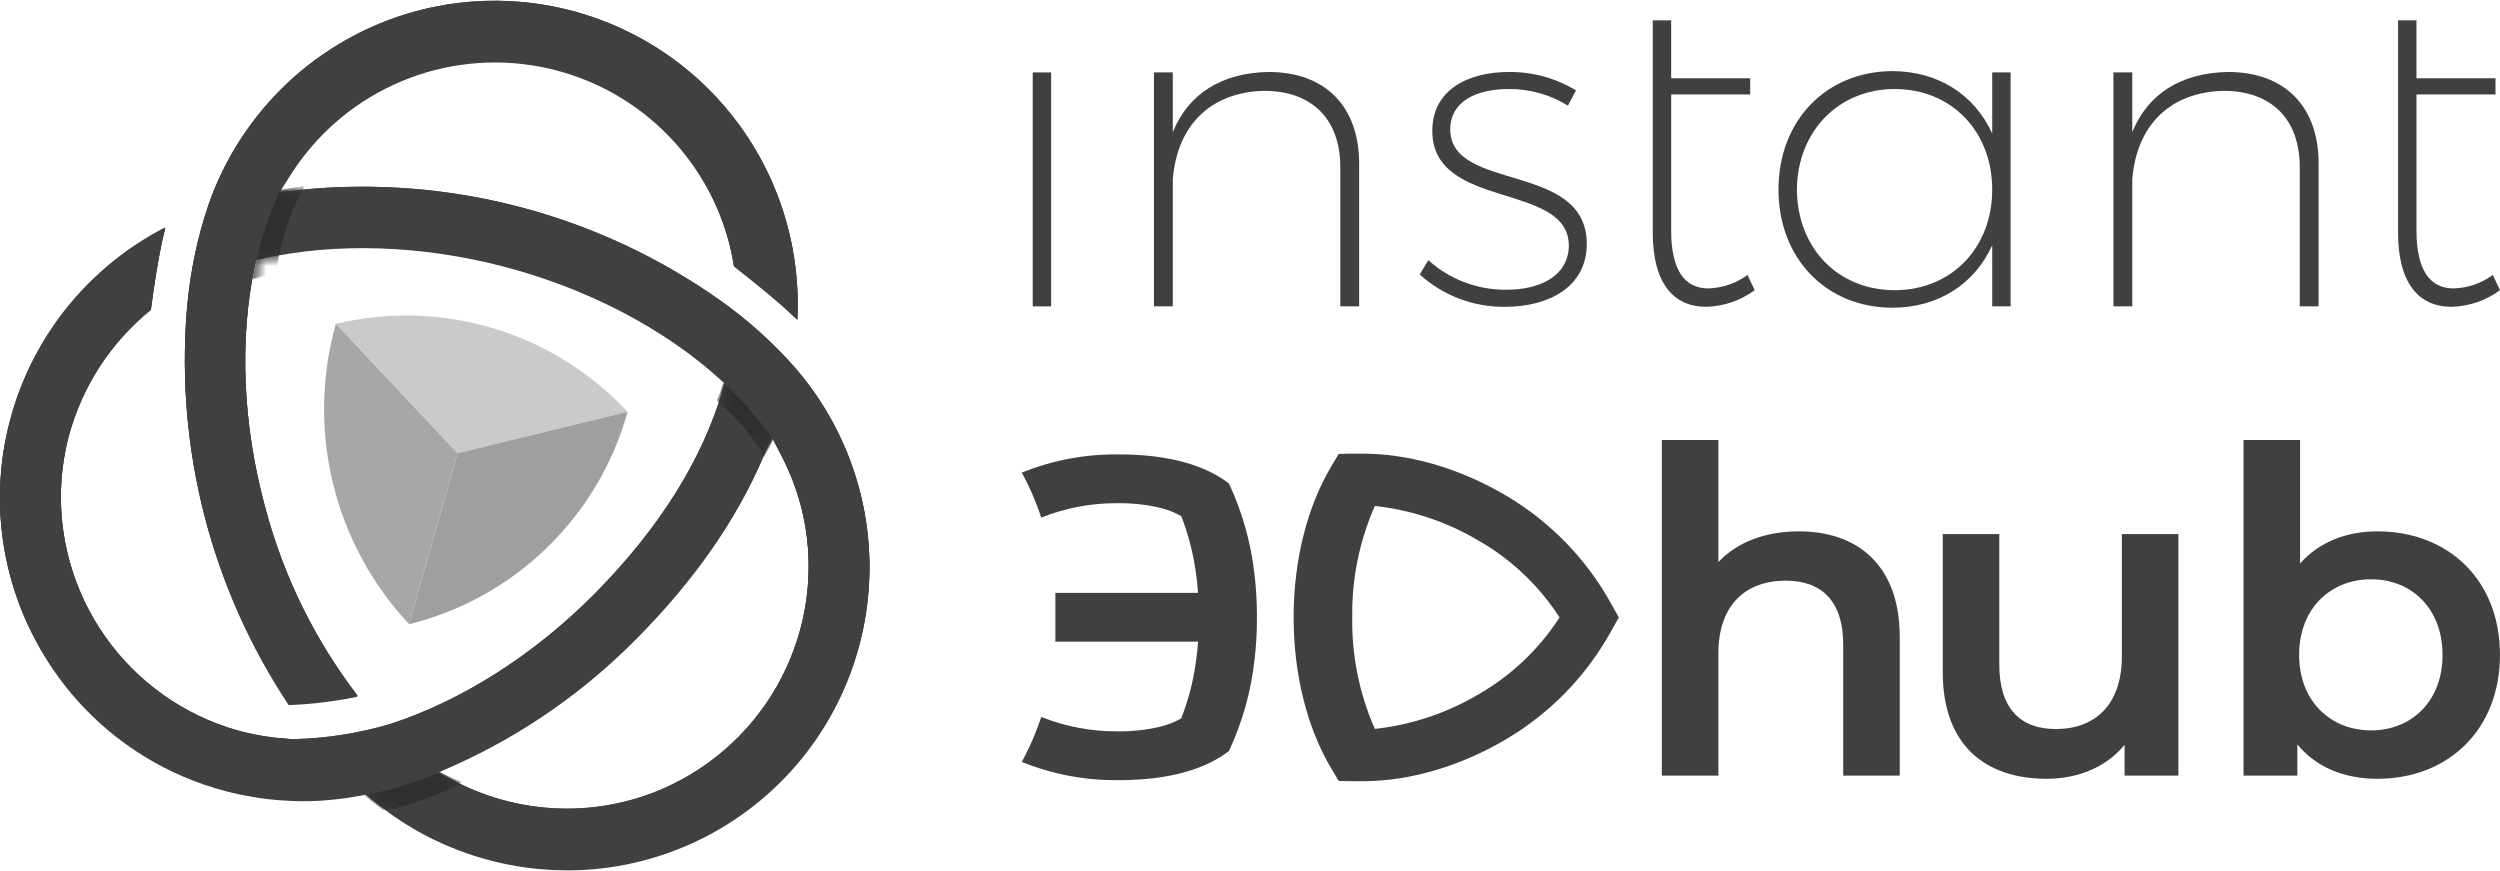 <svg width="155" height="54" viewBox="0 0 155 54" fill="none" xmlns="http://www.w3.org/2000/svg">
<g clip-path="url(#clip0_1963_3935)">
<path d="M20.828 20.077L28.364 28.104L38.908 25.536C36.649 23.105 33.784 21.318 30.607 20.359C27.43 19.4 24.055 19.302 20.828 20.077Z" fill="#CACACA"/>
<path opacity="0.5" d="M25.364 38.699C28.586 37.903 31.538 36.264 33.918 33.951C36.299 31.638 38.021 28.734 38.909 25.536L28.365 28.105L25.364 38.699Z" fill="#404040"/>
<path d="M25.364 38.699L28.365 28.104L20.828 20.076H20.825C19.913 23.308 19.852 26.721 20.647 29.984C21.442 33.247 23.067 36.249 25.364 38.699Z" fill="#A7A7A7"/>
<path d="M22.395 49.255C22.348 49.264 22.302 49.272 22.255 49.279C22.209 49.285 22.161 49.293 22.113 49.302C21.93 49.335 21.748 49.368 21.564 49.394C21.408 49.418 21.251 49.438 21.096 49.457C20.916 49.479 20.735 49.499 20.552 49.516C20.395 49.531 20.236 49.544 20.078 49.555C20.036 49.558 19.996 49.561 19.955 49.565C19.914 49.569 19.881 49.572 19.845 49.574C19.741 49.58 19.635 49.583 19.531 49.587L19.313 49.594C19.271 49.596 19.23 49.597 19.186 49.598C18.891 49.604 18.584 49.603 18.271 49.595C18.225 49.595 18.178 49.591 18.132 49.589L18.034 49.585C17.787 49.575 17.539 49.56 17.296 49.54L17.214 49.534C17.159 49.529 17.104 49.526 17.048 49.52C16.72 49.49 16.419 49.455 16.125 49.412C16.101 49.409 16.076 49.405 16.051 49.4L15.971 49.388C15.714 49.349 15.446 49.302 15.178 49.249C15.096 49.233 15.014 49.217 14.931 49.2C14.575 49.125 14.281 49.057 14.007 48.985C10.421 48.051 7.195 46.071 4.738 43.297C4.537 43.069 4.337 42.831 4.145 42.592C3.761 42.111 3.395 41.605 3.058 41.087C2.888 40.827 2.722 40.559 2.566 40.289C1.316 38.161 0.502 35.808 0.169 33.363C-0.165 30.919 -0.01 28.433 0.624 26.049C0.712 25.711 0.815 25.367 0.936 24.997L0.964 24.909C1.068 24.597 1.185 24.277 1.322 23.933L1.372 23.802C1.494 23.501 1.63 23.19 1.777 22.878L1.844 22.734C1.987 22.438 2.139 22.139 2.298 21.848C2.324 21.801 2.35 21.755 2.376 21.707C2.542 21.41 2.713 21.121 2.884 20.849L2.962 20.728C3.152 20.43 3.344 20.147 3.532 19.886L3.594 19.801C3.818 19.494 4.028 19.22 4.241 18.959L4.259 18.938C4.482 18.667 4.718 18.395 4.961 18.13L4.998 18.089C5.219 17.85 5.457 17.606 5.727 17.345L5.811 17.263C6.044 17.04 6.288 16.818 6.558 16.586L6.669 16.49C6.918 16.279 7.179 16.07 7.444 15.869L7.571 15.774C7.84 15.572 8.113 15.381 8.382 15.2L8.509 15.117C8.807 14.921 9.087 14.748 9.365 14.586L9.476 14.523C9.747 14.367 10.001 14.227 10.247 14.103C10.151 14.469 10.067 14.829 9.994 15.185C9.784 16.21 9.57 17.544 9.354 19.154C6.869 21.167 5.087 23.916 4.263 27.005C4.197 27.252 4.139 27.503 4.087 27.749C4.082 27.774 4.077 27.799 4.074 27.823L4.068 27.854C4.017 28.106 3.979 28.313 3.949 28.506L3.946 28.522C3.427 31.925 4.09 35.403 5.823 38.378C7.556 41.352 10.256 43.644 13.473 44.87L13.505 44.883C13.729 44.967 13.952 45.041 14.123 45.097L14.158 45.11C14.182 45.118 14.205 45.126 14.231 45.134C14.473 45.211 14.72 45.283 14.965 45.347L15.044 45.368C15.915 45.589 16.804 45.731 17.701 45.792C17.877 45.813 18.054 45.824 18.231 45.825H18.253C20.251 45.775 22.234 45.464 24.152 44.9L24.169 44.895C28.618 43.457 33.121 40.593 36.85 36.83C40.885 32.758 43.57 28.471 44.832 24.09L44.94 23.716L44.652 23.453C41.178 20.304 36.435 17.826 31.294 16.474C26.172 15.126 20.838 14.947 16.274 15.969L15.883 16.056L15.8 16.448C14.821 21.018 15.05 26.35 16.445 31.462C17.562 35.69 19.508 39.656 22.168 43.128C21.643 43.24 21.059 43.339 20.401 43.428C19.572 43.546 18.737 43.618 17.899 43.644C13.127 36.462 10.902 27.886 11.581 19.29C11.599 19.113 11.616 18.939 11.628 18.776C11.823 16.715 12.256 14.683 12.917 12.721C12.925 12.701 12.933 12.68 12.94 12.66C13.066 12.299 13.191 11.971 13.322 11.652L13.332 11.629C13.464 11.311 13.613 10.983 13.772 10.655L13.805 10.584C13.948 10.292 14.106 9.994 14.287 9.669L14.353 9.551C14.511 9.274 14.685 8.987 14.872 8.696L14.96 8.561C15.136 8.292 15.325 8.02 15.521 7.752L15.619 7.618C15.821 7.348 16.026 7.087 16.23 6.842L16.328 6.724C16.556 6.454 16.773 6.21 16.993 5.976L17.079 5.886C17.336 5.617 17.575 5.378 17.812 5.155L17.859 5.112C18.118 4.87 18.384 4.634 18.652 4.411L18.682 4.384C18.939 4.171 19.21 3.958 19.509 3.737L19.599 3.671C19.859 3.481 20.132 3.292 20.434 3.095L20.555 3.015C20.824 2.842 21.113 2.669 21.408 2.5L21.549 2.421C21.84 2.259 22.137 2.103 22.431 1.959L22.573 1.89C22.883 1.741 23.193 1.602 23.494 1.477L23.622 1.426C23.968 1.285 24.287 1.165 24.595 1.06L24.683 1.03C25.057 0.905 25.4 0.799 25.733 0.709C26.035 0.626 26.348 0.549 26.663 0.479C26.685 0.474 26.707 0.47 26.728 0.466C26.759 0.46 26.789 0.454 26.819 0.448C27.133 0.383 27.374 0.336 27.608 0.297L27.655 0.289C31.907 -0.403 36.267 0.387 40.005 2.528C43.743 4.668 46.632 8.029 48.187 12.046L48.191 12.056C48.279 12.286 48.371 12.54 48.469 12.837C48.478 12.863 48.487 12.888 48.497 12.913C48.503 12.93 48.508 12.946 48.514 12.961C48.615 13.27 48.708 13.579 48.789 13.88C48.867 14.163 48.941 14.47 49.019 14.819L49.052 14.967C49.112 15.258 49.169 15.563 49.219 15.877C49.227 15.929 49.235 15.982 49.245 16.045C49.293 16.373 49.332 16.674 49.361 16.968L49.371 17.084C49.401 17.403 49.423 17.717 49.436 18.019L49.439 18.073C49.452 18.368 49.456 18.678 49.452 19.024L49.45 19.175C49.447 19.373 49.44 19.575 49.429 19.775C49.229 19.578 49.027 19.388 48.825 19.206C48.002 18.461 46.883 17.536 45.498 16.454C45.416 15.92 45.304 15.39 45.163 14.868C44.398 12.056 42.83 9.528 40.651 7.592C38.472 5.656 35.777 4.396 32.894 3.967C30.011 3.538 27.066 3.957 24.418 5.174C21.769 6.391 19.533 8.353 17.981 10.82L17.282 11.926L18.581 11.775C27.829 10.829 37.105 13.272 44.688 18.649C46.373 19.846 47.915 21.233 49.283 22.783C51.139 24.92 52.491 27.448 53.239 30.179C53.977 32.877 54.103 35.705 53.607 38.458C53.111 41.211 52.006 43.818 50.373 46.089C48.739 48.359 46.619 50.236 44.166 51.582C41.714 52.927 38.992 53.707 36.199 53.865C35.898 53.882 35.589 53.891 35.257 53.893C35.198 53.894 35.141 53.893 35.083 53.89C35.037 53.89 34.991 53.888 34.946 53.888C34.711 53.885 34.515 53.882 34.317 53.874C34.235 53.87 34.153 53.864 34.072 53.858L33.947 53.85C33.757 53.838 33.568 53.826 33.379 53.807C33.28 53.798 33.18 53.787 33.081 53.775L32.987 53.764C32.806 53.743 32.626 53.721 32.447 53.696C32.319 53.677 32.194 53.656 32.067 53.635L32.047 53.631C31.871 53.602 31.696 53.571 31.52 53.536C31.387 53.511 31.254 53.483 31.121 53.453C30.948 53.415 30.775 53.375 30.602 53.331C30.47 53.299 30.339 53.265 30.208 53.23C30.036 53.183 29.866 53.131 29.694 53.081L29.677 53.076C29.554 53.038 29.431 53.002 29.309 52.962C29.136 52.905 28.964 52.845 28.792 52.783L28.713 52.755C28.616 52.722 28.52 52.687 28.423 52.649C28.247 52.584 28.074 52.511 27.893 52.435L27.783 52.39C27.707 52.359 27.631 52.328 27.553 52.294C27.369 52.213 27.189 52.128 26.973 52.024C26.934 52.005 26.894 51.986 26.853 51.968C26.803 51.944 26.752 51.921 26.703 51.896C26.417 51.753 26.139 51.605 25.874 51.456C25.856 51.446 25.839 51.435 25.822 51.423C25.796 51.408 25.771 51.392 25.745 51.378C25.487 51.23 25.265 51.096 25.067 50.971C25.009 50.934 24.951 50.896 24.894 50.858L24.78 50.781C24.612 50.671 24.445 50.561 24.279 50.444C24.208 50.395 24.139 50.342 24.069 50.291L23.964 50.213C23.815 50.103 23.666 49.993 23.518 49.877C23.431 49.808 23.344 49.737 23.258 49.666L23.197 49.616C23.156 49.583 23.115 49.55 23.074 49.517C23.022 49.476 22.97 49.434 22.919 49.391L22.689 49.196L22.395 49.255ZM39.078 49.61C39.32 49.544 39.566 49.47 39.811 49.39C39.835 49.382 39.858 49.374 39.882 49.365L39.91 49.355C40.149 49.275 40.348 49.204 40.543 49.13L40.557 49.124C43.764 47.87 46.444 45.556 48.153 42.567C49.861 39.577 50.493 36.093 49.945 32.694L49.942 32.669C49.909 32.468 49.867 32.257 49.813 32.004L49.809 31.98C49.805 31.957 49.801 31.936 49.796 31.914C49.741 31.663 49.68 31.413 49.613 31.171C49.333 30.151 48.946 29.163 48.459 28.224L47.85 27.044L47.329 28.265C45.677 32.143 43.05 35.916 39.522 39.477C36.293 42.766 32.485 45.43 28.289 47.335L27.093 47.866L28.257 48.463C30.39 49.56 32.752 50.133 35.151 50.136C36.478 50.136 37.799 49.959 39.08 49.61H39.078Z" fill="#404040"/>
<path d="M22.395 49.255C22.348 49.264 22.302 49.272 22.255 49.279C22.209 49.285 22.161 49.293 22.113 49.302C21.93 49.335 21.748 49.368 21.564 49.394C21.408 49.418 21.251 49.438 21.096 49.457C20.916 49.479 20.735 49.499 20.552 49.516C20.395 49.531 20.236 49.544 20.078 49.555C20.036 49.558 19.996 49.561 19.955 49.565C19.914 49.569 19.881 49.572 19.845 49.574C19.741 49.58 19.635 49.583 19.531 49.587L19.313 49.594C19.271 49.596 19.23 49.597 19.186 49.598C18.891 49.604 18.584 49.603 18.271 49.595C18.225 49.595 18.178 49.591 18.132 49.589L18.034 49.585C17.787 49.575 17.539 49.56 17.296 49.54L17.214 49.534C17.159 49.529 17.104 49.526 17.048 49.52C16.72 49.49 16.419 49.455 16.125 49.412C16.101 49.409 16.076 49.405 16.051 49.4L15.971 49.388C15.714 49.349 15.446 49.302 15.178 49.249C15.096 49.233 15.014 49.217 14.931 49.2C14.575 49.125 14.281 49.057 14.007 48.985C10.421 48.051 7.195 46.071 4.738 43.297C4.537 43.069 4.337 42.831 4.145 42.592C3.761 42.111 3.395 41.605 3.058 41.087C2.888 40.827 2.722 40.559 2.566 40.289C1.316 38.161 0.502 35.808 0.169 33.363C-0.165 30.919 -0.01 28.433 0.624 26.049C0.712 25.711 0.815 25.367 0.936 24.997L0.964 24.909C1.068 24.597 1.185 24.277 1.322 23.933L1.372 23.802C1.494 23.501 1.63 23.19 1.777 22.878L1.844 22.734C1.987 22.438 2.139 22.139 2.298 21.848C2.324 21.801 2.35 21.755 2.376 21.707C2.542 21.41 2.713 21.121 2.884 20.849L2.962 20.728C3.152 20.43 3.344 20.147 3.532 19.886L3.594 19.801C3.818 19.494 4.028 19.22 4.241 18.959L4.259 18.938C4.482 18.667 4.718 18.395 4.961 18.13L4.998 18.089C5.219 17.85 5.457 17.606 5.727 17.345L5.811 17.263C6.044 17.04 6.288 16.818 6.558 16.586L6.669 16.49C6.918 16.279 7.179 16.07 7.444 15.869L7.571 15.774C7.84 15.572 8.113 15.381 8.382 15.2L8.509 15.117C8.807 14.921 9.087 14.748 9.365 14.586L9.476 14.523C9.747 14.367 10.001 14.227 10.247 14.103C10.151 14.469 10.067 14.829 9.994 15.185C9.784 16.21 9.57 17.544 9.354 19.154C6.869 21.167 5.087 23.916 4.263 27.005C4.197 27.252 4.139 27.503 4.087 27.749C4.082 27.774 4.077 27.799 4.074 27.823L4.068 27.854C4.017 28.106 3.979 28.313 3.949 28.506L3.946 28.522C3.427 31.925 4.09 35.403 5.823 38.378C7.556 41.352 10.256 43.644 13.473 44.87L13.505 44.883C13.729 44.967 13.952 45.041 14.123 45.097L14.158 45.11C14.182 45.118 14.205 45.126 14.231 45.134C14.473 45.211 14.72 45.283 14.965 45.347L15.044 45.368C15.915 45.589 16.804 45.731 17.701 45.792C17.877 45.813 18.054 45.824 18.231 45.825H18.253C20.251 45.775 22.234 45.464 24.152 44.9L24.169 44.895C28.618 43.457 33.121 40.593 36.85 36.83C40.885 32.758 43.57 28.471 44.832 24.09L44.94 23.716L44.652 23.453C41.178 20.304 36.435 17.826 31.294 16.474C26.172 15.126 20.838 14.947 16.274 15.969L15.883 16.056L15.8 16.448C14.821 21.018 15.05 26.35 16.445 31.462C17.562 35.69 19.508 39.656 22.168 43.128C21.643 43.24 21.059 43.339 20.401 43.428C19.572 43.546 18.737 43.618 17.899 43.644C13.127 36.462 10.902 27.886 11.581 19.29C11.599 19.113 11.616 18.939 11.628 18.776C11.823 16.715 12.256 14.683 12.917 12.721C12.925 12.701 12.933 12.68 12.94 12.66C13.066 12.299 13.191 11.971 13.322 11.652L13.332 11.629C13.464 11.311 13.613 10.983 13.772 10.655L13.805 10.584C13.948 10.292 14.106 9.994 14.287 9.669L14.353 9.551C14.511 9.274 14.685 8.987 14.872 8.696L14.96 8.561C15.136 8.292 15.325 8.02 15.521 7.752L15.619 7.618C15.821 7.348 16.026 7.087 16.23 6.842L16.328 6.724C16.556 6.454 16.773 6.21 16.993 5.976L17.079 5.886C17.336 5.617 17.575 5.378 17.812 5.155L17.859 5.112C18.118 4.87 18.384 4.634 18.652 4.411L18.682 4.384C18.939 4.171 19.21 3.958 19.509 3.737L19.599 3.671C19.859 3.481 20.132 3.292 20.434 3.095L20.555 3.015C20.824 2.842 21.113 2.669 21.408 2.5L21.549 2.421C21.84 2.259 22.137 2.103 22.431 1.959L22.573 1.89C22.883 1.741 23.193 1.602 23.494 1.477L23.622 1.426C23.968 1.285 24.287 1.165 24.595 1.06L24.683 1.03C25.057 0.905 25.4 0.799 25.733 0.709C26.035 0.626 26.348 0.549 26.663 0.479C26.685 0.474 26.707 0.47 26.728 0.466C26.759 0.46 26.789 0.454 26.819 0.448C27.133 0.383 27.374 0.336 27.608 0.297L27.655 0.289C31.907 -0.403 36.267 0.387 40.005 2.528C43.743 4.668 46.632 8.029 48.187 12.046L48.191 12.056C48.279 12.286 48.371 12.54 48.469 12.837C48.478 12.863 48.487 12.888 48.497 12.913C48.503 12.93 48.508 12.946 48.514 12.961C48.615 13.27 48.708 13.579 48.789 13.88C48.867 14.163 48.941 14.47 49.019 14.819L49.052 14.967C49.112 15.258 49.169 15.563 49.219 15.877C49.227 15.929 49.235 15.982 49.245 16.045C49.293 16.373 49.332 16.674 49.361 16.968L49.371 17.084C49.401 17.403 49.423 17.717 49.436 18.019L49.439 18.073C49.452 18.368 49.456 18.678 49.452 19.024L49.45 19.175C49.447 19.373 49.44 19.575 49.429 19.775C49.229 19.578 49.027 19.388 48.825 19.206C48.002 18.461 46.883 17.536 45.498 16.454C45.416 15.92 45.304 15.39 45.163 14.868C44.398 12.056 42.83 9.528 40.651 7.592C38.472 5.656 35.777 4.396 32.894 3.967C30.011 3.538 27.066 3.957 24.418 5.174C21.769 6.391 19.533 8.353 17.981 10.82L17.282 11.926L18.581 11.775C27.829 10.829 37.105 13.272 44.688 18.649C46.373 19.846 47.915 21.233 49.283 22.783C51.139 24.92 52.491 27.448 53.239 30.179C53.977 32.877 54.103 35.705 53.607 38.458C53.111 41.211 52.006 43.818 50.373 46.089C48.739 48.359 46.619 50.236 44.166 51.582C41.714 52.927 38.992 53.707 36.199 53.865C35.898 53.882 35.589 53.891 35.257 53.893C35.198 53.894 35.141 53.893 35.083 53.89C35.037 53.89 34.991 53.888 34.946 53.888C34.711 53.885 34.515 53.882 34.317 53.874C34.235 53.87 34.153 53.864 34.072 53.858L33.947 53.85C33.757 53.838 33.568 53.826 33.379 53.807C33.28 53.798 33.18 53.787 33.081 53.775L32.987 53.764C32.806 53.743 32.626 53.721 32.447 53.696C32.319 53.677 32.194 53.656 32.067 53.635L32.047 53.631C31.871 53.602 31.696 53.571 31.52 53.536C31.387 53.511 31.254 53.483 31.121 53.453C30.948 53.415 30.775 53.375 30.602 53.331C30.47 53.299 30.339 53.265 30.208 53.23C30.036 53.183 29.866 53.131 29.694 53.081L29.677 53.076C29.554 53.038 29.431 53.002 29.309 52.962C29.136 52.905 28.964 52.845 28.792 52.783L28.713 52.755C28.616 52.722 28.52 52.687 28.423 52.649C28.247 52.584 28.074 52.511 27.893 52.435L27.783 52.39C27.707 52.359 27.631 52.328 27.553 52.294C27.369 52.213 27.189 52.128 26.973 52.024C26.934 52.005 26.894 51.986 26.853 51.968C26.803 51.944 26.752 51.921 26.703 51.896C26.417 51.753 26.139 51.605 25.874 51.456C25.856 51.446 25.839 51.435 25.822 51.423C25.796 51.408 25.771 51.392 25.745 51.378C25.487 51.23 25.265 51.096 25.067 50.971C25.009 50.934 24.951 50.896 24.894 50.858L24.78 50.781C24.612 50.671 24.445 50.561 24.279 50.444C24.208 50.395 24.139 50.342 24.069 50.291L23.964 50.213C23.815 50.103 23.666 49.993 23.518 49.877C23.431 49.808 23.344 49.737 23.258 49.666L23.197 49.616C23.156 49.583 23.115 49.55 23.074 49.517C23.022 49.476 22.97 49.434 22.919 49.391L22.689 49.196L22.395 49.255ZM39.078 49.61C39.32 49.544 39.566 49.47 39.811 49.39C39.835 49.382 39.858 49.374 39.882 49.365L39.91 49.355C40.149 49.275 40.348 49.204 40.543 49.13L40.557 49.124C43.764 47.87 46.444 45.556 48.153 42.567C49.861 39.577 50.493 36.093 49.945 32.694L49.942 32.669C49.909 32.468 49.867 32.257 49.813 32.004L49.809 31.98C49.805 31.957 49.801 31.936 49.796 31.914C49.741 31.663 49.68 31.413 49.613 31.171C49.333 30.151 48.946 29.163 48.459 28.224L47.85 27.044L47.329 28.265C45.677 32.143 43.05 35.916 39.522 39.477C36.293 42.766 32.485 45.43 28.289 47.335L27.093 47.866L28.257 48.463C30.39 49.56 32.752 50.133 35.151 50.136C36.478 50.136 37.799 49.959 39.08 49.61H39.078Z" fill="#404040"/>
<mask id="mask0_1963_3935" style="mask-type:luminance" maskUnits="userSpaceOnUse" x="-1" y="0" width="55" height="54">
<path d="M22.395 49.255C22.348 49.264 22.302 49.272 22.255 49.279C22.209 49.285 22.161 49.293 22.113 49.302C21.93 49.335 21.748 49.368 21.564 49.394C21.408 49.418 21.251 49.438 21.096 49.457C20.916 49.479 20.735 49.499 20.552 49.516C20.395 49.531 20.236 49.544 20.078 49.555C20.036 49.558 19.996 49.561 19.955 49.565C19.914 49.569 19.881 49.572 19.845 49.574C19.741 49.58 19.635 49.583 19.531 49.587L19.313 49.594C19.271 49.596 19.23 49.597 19.186 49.598C18.891 49.604 18.584 49.603 18.271 49.595C18.225 49.595 18.178 49.591 18.132 49.589L18.034 49.585C17.787 49.575 17.539 49.56 17.296 49.54L17.214 49.534C17.159 49.529 17.104 49.526 17.048 49.52C16.72 49.49 16.419 49.455 16.125 49.412C16.101 49.409 16.076 49.405 16.051 49.4L15.971 49.388C15.714 49.349 15.446 49.302 15.178 49.249C15.096 49.233 15.014 49.217 14.931 49.2C14.575 49.125 14.281 49.057 14.007 48.985C10.421 48.051 7.195 46.071 4.738 43.297C4.537 43.069 4.337 42.831 4.145 42.592C3.761 42.111 3.395 41.605 3.058 41.087C2.888 40.827 2.722 40.559 2.566 40.289C1.316 38.161 0.502 35.808 0.169 33.363C-0.165 30.919 -0.01 28.433 0.624 26.049C0.712 25.711 0.815 25.367 0.936 24.997L0.964 24.909C1.068 24.597 1.185 24.277 1.322 23.933L1.372 23.802C1.494 23.501 1.63 23.19 1.777 22.878L1.844 22.734C1.987 22.438 2.139 22.139 2.298 21.848C2.324 21.801 2.35 21.755 2.376 21.707C2.542 21.41 2.713 21.121 2.884 20.849L2.962 20.728C3.152 20.43 3.344 20.147 3.532 19.886L3.594 19.801C3.818 19.494 4.028 19.22 4.241 18.959L4.259 18.938C4.482 18.667 4.718 18.395 4.961 18.13L4.998 18.089C5.219 17.85 5.457 17.606 5.727 17.345L5.811 17.263C6.044 17.04 6.288 16.818 6.558 16.586L6.669 16.49C6.918 16.279 7.179 16.07 7.444 15.869L7.571 15.774C7.84 15.572 8.113 15.381 8.382 15.2L8.509 15.117C8.807 14.921 9.087 14.748 9.365 14.586L9.476 14.523C9.747 14.367 10.001 14.227 10.247 14.103C10.151 14.469 10.067 14.829 9.994 15.185C9.784 16.21 9.57 17.544 9.354 19.154C6.869 21.167 5.087 23.916 4.263 27.005C4.197 27.252 4.139 27.503 4.087 27.749C4.082 27.774 4.077 27.799 4.074 27.823L4.068 27.854C4.017 28.106 3.979 28.313 3.949 28.506L3.946 28.522C3.427 31.925 4.09 35.403 5.823 38.378C7.556 41.352 10.256 43.644 13.473 44.87L13.505 44.883C13.729 44.967 13.952 45.041 14.123 45.097L14.158 45.11C14.182 45.118 14.205 45.126 14.231 45.134C14.473 45.211 14.72 45.283 14.965 45.347L15.044 45.368C15.915 45.589 16.804 45.731 17.701 45.792C17.877 45.813 18.054 45.824 18.231 45.825H18.253C20.251 45.775 22.234 45.464 24.152 44.9L24.169 44.895C28.618 43.457 33.121 40.593 36.85 36.83C40.885 32.758 43.57 28.471 44.832 24.09L44.94 23.716L44.652 23.453C41.178 20.304 36.435 17.826 31.294 16.474C26.172 15.126 20.838 14.947 16.274 15.969L15.883 16.056L15.8 16.448C14.821 21.018 15.05 26.35 16.445 31.462C17.562 35.69 19.508 39.656 22.168 43.128C21.643 43.24 21.059 43.339 20.401 43.428C19.572 43.546 18.737 43.618 17.899 43.644C13.127 36.462 10.902 27.886 11.581 19.29C11.599 19.113 11.616 18.939 11.628 18.776C11.823 16.715 12.256 14.683 12.917 12.721C12.925 12.701 12.933 12.68 12.94 12.66C13.066 12.299 13.191 11.971 13.322 11.652L13.332 11.629C13.464 11.311 13.613 10.983 13.772 10.655L13.805 10.584C13.948 10.292 14.106 9.994 14.287 9.669L14.353 9.551C14.511 9.274 14.685 8.987 14.872 8.696L14.96 8.561C15.136 8.292 15.325 8.02 15.521 7.752L15.619 7.618C15.821 7.348 16.026 7.087 16.23 6.842L16.328 6.724C16.556 6.454 16.773 6.21 16.993 5.976L17.079 5.886C17.336 5.617 17.575 5.378 17.812 5.155L17.859 5.112C18.118 4.87 18.384 4.634 18.652 4.411L18.682 4.384C18.939 4.171 19.21 3.958 19.509 3.737L19.599 3.671C19.859 3.481 20.132 3.292 20.434 3.095L20.555 3.015C20.824 2.842 21.113 2.669 21.408 2.5L21.549 2.421C21.84 2.259 22.137 2.103 22.431 1.959L22.573 1.89C22.883 1.741 23.193 1.602 23.494 1.477L23.622 1.426C23.968 1.285 24.287 1.165 24.595 1.06L24.683 1.03C25.057 0.905 25.4 0.799 25.733 0.709C26.035 0.626 26.348 0.549 26.663 0.479C26.685 0.474 26.707 0.47 26.728 0.466C26.759 0.46 26.789 0.454 26.819 0.448C27.133 0.383 27.374 0.336 27.608 0.297L27.655 0.289C31.907 -0.403 36.267 0.387 40.005 2.528C43.743 4.668 46.632 8.029 48.187 12.046L48.191 12.056C48.279 12.286 48.371 12.54 48.469 12.837C48.478 12.863 48.487 12.888 48.497 12.913C48.503 12.93 48.508 12.946 48.514 12.961C48.615 13.27 48.708 13.579 48.789 13.88C48.867 14.163 48.941 14.47 49.019 14.819L49.052 14.967C49.112 15.258 49.169 15.563 49.219 15.877C49.227 15.929 49.235 15.982 49.245 16.045C49.293 16.373 49.332 16.674 49.361 16.968L49.371 17.084C49.401 17.403 49.423 17.717 49.436 18.019L49.439 18.073C49.452 18.368 49.456 18.678 49.452 19.024L49.45 19.175C49.447 19.373 49.44 19.575 49.429 19.775C49.229 19.578 49.027 19.388 48.825 19.206C48.002 18.461 46.883 17.536 45.498 16.454C45.416 15.92 45.304 15.39 45.163 14.868C44.398 12.056 42.83 9.528 40.651 7.592C38.472 5.656 35.777 4.396 32.894 3.967C30.011 3.538 27.066 3.957 24.418 5.174C21.769 6.391 19.533 8.353 17.981 10.82L17.282 11.926L18.581 11.775C27.829 10.829 37.105 13.272 44.688 18.649C46.373 19.846 47.915 21.233 49.283 22.783C51.139 24.92 52.491 27.448 53.239 30.179C53.977 32.877 54.103 35.705 53.607 38.458C53.111 41.211 52.006 43.818 50.373 46.089C48.739 48.359 46.619 50.236 44.166 51.582C41.714 52.927 38.992 53.707 36.199 53.865C35.898 53.882 35.589 53.891 35.257 53.893C35.198 53.894 35.141 53.893 35.083 53.89C35.037 53.89 34.991 53.888 34.946 53.888C34.711 53.885 34.515 53.882 34.317 53.874C34.235 53.87 34.153 53.864 34.072 53.858L33.947 53.85C33.757 53.838 33.568 53.826 33.379 53.807C33.28 53.798 33.18 53.787 33.081 53.775L32.987 53.764C32.806 53.743 32.626 53.721 32.447 53.696C32.319 53.677 32.194 53.656 32.067 53.635L32.047 53.631C31.871 53.602 31.696 53.571 31.52 53.536C31.387 53.511 31.254 53.483 31.121 53.453C30.948 53.415 30.775 53.375 30.602 53.331C30.47 53.299 30.339 53.265 30.208 53.23C30.036 53.183 29.866 53.131 29.694 53.081L29.677 53.076C29.554 53.038 29.431 53.002 29.309 52.962C29.136 52.905 28.964 52.845 28.792 52.783L28.713 52.755C28.616 52.722 28.52 52.687 28.423 52.649C28.247 52.584 28.074 52.511 27.893 52.435L27.783 52.39C27.707 52.359 27.631 52.328 27.553 52.294C27.369 52.213 27.189 52.128 26.973 52.024C26.934 52.005 26.894 51.986 26.853 51.968C26.803 51.944 26.752 51.921 26.703 51.896C26.417 51.753 26.139 51.605 25.874 51.456C25.856 51.446 25.839 51.435 25.822 51.423C25.796 51.408 25.771 51.392 25.745 51.378C25.487 51.23 25.265 51.096 25.067 50.971C25.009 50.934 24.951 50.896 24.894 50.858L24.78 50.781C24.612 50.671 24.445 50.561 24.279 50.444C24.208 50.395 24.139 50.342 24.069 50.291L23.964 50.213C23.815 50.103 23.666 49.993 23.518 49.877C23.431 49.808 23.344 49.737 23.258 49.666L23.197 49.616C23.156 49.583 23.115 49.55 23.074 49.517C23.022 49.476 22.97 49.434 22.919 49.391L22.689 49.196L22.395 49.255ZM39.078 49.61C39.32 49.544 39.566 49.47 39.811 49.39C39.835 49.382 39.858 49.374 39.882 49.365L39.91 49.355C40.149 49.275 40.348 49.204 40.543 49.13L40.557 49.124C43.764 47.87 46.444 45.556 48.153 42.567C49.861 39.577 50.493 36.093 49.945 32.694L49.942 32.669C49.909 32.468 49.867 32.257 49.813 32.004L49.809 31.98C49.805 31.957 49.801 31.936 49.796 31.914C49.741 31.663 49.68 31.413 49.613 31.171C49.333 30.151 48.946 29.163 48.459 28.224L47.85 27.044L47.329 28.265C45.677 32.143 43.05 35.916 39.522 39.477C36.293 42.766 32.485 45.43 28.289 47.335L27.093 47.866L28.257 48.463C30.39 49.56 32.752 50.133 35.151 50.136C36.478 50.136 37.799 49.959 39.08 49.61H39.078Z" fill="white"/>
</mask>
<g mask="url(#mask0_1963_3935)">
<g style="mix-blend-mode:multiply">
<path d="M27.196 47.828C27.388 47.747 27.581 47.664 27.773 47.578C27.568 47.662 27.372 47.747 27.196 47.828Z" fill="#404040"/>
<path d="M28.625 48.474C28.134 48.293 27.656 48.077 27.195 47.828C25.712 48.469 24.16 48.936 22.57 49.221C22.64 49.284 22.713 49.342 22.784 49.403C22.866 49.474 22.948 49.546 23.033 49.615C23.147 49.708 23.263 49.798 23.378 49.887C23.459 49.95 23.54 50.014 23.622 50.075C23.667 50.108 23.714 50.141 23.759 50.171C24.385 50.056 25.003 49.904 25.611 49.714C26.648 49.384 27.655 48.969 28.625 48.474Z" fill="#404040"/>
<path d="M48.141 27.598C48.08 27.459 48.009 27.325 47.928 27.196C48.004 27.329 48.075 27.464 48.141 27.598Z" fill="#404040"/>
<path d="M44.453 24.814C45.066 25.31 45.631 25.861 46.143 26.461C46.63 27.014 47.045 27.626 47.379 28.283C47.574 27.923 47.759 27.561 47.931 27.198C47.071 25.9 46.036 24.726 44.857 23.709C44.737 24.077 44.601 24.446 44.453 24.814Z" fill="#404040"/>
<path d="M17.324 11.815C16.535 13.553 15.977 15.387 15.665 17.27C16.137 17.129 16.619 17.003 17.108 16.887C17.242 15.871 17.473 14.871 17.799 13.899C18.064 13.074 18.419 12.28 18.859 11.534C18.35 11.605 17.846 11.688 17.347 11.781C17.421 11.642 17.5 11.507 17.579 11.371C17.485 11.514 17.4 11.662 17.324 11.815Z" fill="#404040"/>
</g>
</g>
<path d="M65.171 4.491V18.995H64.029V4.491H65.171Z" fill="#404040"/>
<path d="M84.267 10.142V18.994H83.098V10.364C83.098 7.385 81.344 5.632 78.366 5.632C75.025 5.715 72.965 7.803 72.714 11.143V18.993H71.545V4.49H72.714V8.193C73.689 5.798 75.748 4.519 78.644 4.462C82.179 4.462 84.267 6.607 84.267 10.142Z" fill="#404040"/>
<path d="M93.536 5.521C91.504 5.521 89.917 6.3 89.917 8.026C89.917 11.923 98.38 10.002 98.38 15.125C98.38 17.825 95.959 19.022 93.341 19.022C91.379 19.054 89.478 18.337 88.025 17.017L88.553 16.127C89.88 17.326 91.61 17.981 93.398 17.964C95.43 17.964 97.183 17.157 97.267 15.319C97.379 11.227 88.803 13.092 88.803 8.109C88.803 5.576 91.001 4.462 93.563 4.462C95.025 4.45 96.462 4.845 97.712 5.603L97.211 6.55C96.108 5.866 94.834 5.509 93.536 5.521Z" fill="#404040"/>
<path d="M108.791 17.992C107.918 18.636 106.868 18.995 105.784 19.022C103.724 19.022 102.471 17.519 102.471 14.43V1.261H103.612V4.853H108.512V5.855H103.613V14.291C103.613 16.713 104.42 17.882 105.924 17.882C106.797 17.855 107.641 17.564 108.345 17.047L108.791 17.992Z" fill="#404040"/>
<path d="M124.658 4.49V18.994H123.517V15.207C122.431 17.602 120.176 19.078 117.337 19.078C113.217 19.078 110.266 16.016 110.266 11.757C110.266 7.47 113.217 4.436 117.309 4.409C120.176 4.409 122.431 5.885 123.517 8.28V4.49H124.658ZM123.517 11.755C123.517 8.137 120.983 5.52 117.476 5.52C113.968 5.52 111.435 8.164 111.407 11.755C111.435 15.374 113.94 17.991 117.476 17.991C120.983 17.991 123.517 15.375 123.517 11.755Z" fill="#404040"/>
<path d="M143.754 10.142V18.994H142.585V10.364C142.585 7.385 140.831 5.632 137.852 5.632C134.512 5.715 132.452 7.803 132.201 11.143V18.993H131.032V4.49H132.201V8.193C133.176 5.798 135.236 4.519 138.131 4.462C141.666 4.462 143.754 6.607 143.754 10.142Z" fill="#404040"/>
<path d="M155 17.992C154.127 18.636 153.078 18.995 151.993 19.022C149.934 19.022 148.68 17.519 148.68 14.43V1.261H149.821V4.853H154.721V5.855H149.822V14.291C149.822 16.713 150.629 17.882 152.133 17.882C153.006 17.855 153.851 17.564 154.555 17.047L155 17.992Z" fill="#404040"/>
<path d="M100.368 38.281L99.934 37.505C99.927 37.493 99.92 37.481 99.913 37.469C98.384 34.684 96.134 32.361 93.4 30.742C90.484 29.012 87.249 28.085 84.285 28.127H84.207C84.101 28.127 83.995 28.124 83.89 28.127L83.001 28.14L82.546 28.903C81.035 31.435 80.204 34.766 80.204 38.281C80.204 41.796 81.036 45.127 82.547 47.659L83.002 48.421L83.891 48.434C83.959 48.434 84.028 48.436 84.098 48.436C84.138 48.436 84.177 48.434 84.218 48.434H84.286C84.354 48.434 84.421 48.435 84.489 48.435C87.394 48.435 90.55 47.51 93.401 45.819C96.135 44.2 98.384 41.877 99.913 39.092C99.92 39.079 99.928 39.068 99.935 39.055L100.368 38.281ZM83.84 38.281C83.803 35.903 84.281 33.546 85.241 31.37C87.494 31.616 89.67 32.338 91.623 33.489C93.675 34.654 95.414 36.298 96.692 38.281C95.413 40.264 93.675 41.908 91.623 43.073C89.67 44.224 87.495 44.946 85.241 45.191C84.281 43.016 83.803 40.658 83.84 38.281Z" fill="#404040"/>
<path d="M117.785 39.506V48.088H114.279V39.955C114.279 37.291 112.961 36.001 110.718 36.001C108.221 36.001 106.539 37.515 106.539 40.516V48.088H103.032V27.278H106.539V34.85C107.687 33.616 109.455 32.943 111.53 32.943C115.12 32.943 117.785 34.991 117.785 39.506Z" fill="#404040"/>
<path d="M135.06 33.112V48.089H131.723V46.181C130.602 47.556 128.836 48.285 126.901 48.285C123.059 48.285 120.45 46.181 120.45 41.667V33.112H123.956V41.19C123.956 43.91 125.246 45.2 127.462 45.2C129.902 45.2 131.556 43.686 131.556 40.685V33.112H135.06Z" fill="#404040"/>
<path d="M154.998 40.6C154.998 45.256 151.773 48.285 147.398 48.285C145.351 48.285 143.612 47.583 142.434 46.152V48.088H139.098V27.278H142.604V34.934C143.809 33.59 145.492 32.943 147.399 32.943C151.774 32.943 154.998 35.944 154.998 40.6ZM151.436 40.6C151.436 37.74 149.53 35.916 147.005 35.916C144.481 35.916 142.546 37.739 142.546 40.6C142.546 43.461 144.481 45.284 147.005 45.284C149.529 45.284 151.438 43.461 151.438 40.6H151.436Z" fill="#404040"/>
<path d="M77.93 38.164C77.93 37.321 77.881 36.478 77.782 35.641C77.567 33.679 77.031 31.765 76.194 29.978C75.089 29.121 73.511 28.526 71.476 28.289C70.79 28.211 70.1 28.172 69.409 28.174C67.334 28.14 65.273 28.524 63.35 29.303C63.673 29.891 63.959 30.499 64.204 31.124C64.33 31.44 64.451 31.761 64.558 32.09C66.048 31.495 67.638 31.192 69.242 31.199C70.129 31.185 71.014 31.276 71.879 31.473C72.355 31.581 72.813 31.76 73.237 32.002C73.664 33.095 73.963 34.233 74.13 35.394C74.196 35.84 74.246 36.294 74.281 36.757H65.433V39.784H74.281C74.247 40.246 74.197 40.701 74.13 41.147C73.964 42.308 73.664 43.447 73.237 44.539C72.812 44.781 72.355 44.96 71.879 45.069C71.014 45.265 70.129 45.357 69.242 45.342C67.638 45.349 66.048 45.047 64.558 44.451C64.451 44.779 64.329 45.101 64.204 45.418C63.959 46.042 63.673 46.65 63.35 47.238C65.273 48.018 67.334 48.402 69.409 48.368C70.1 48.369 70.79 48.331 71.476 48.253C73.51 48.016 75.089 47.42 76.194 46.563C77.031 44.776 77.567 42.863 77.782 40.901C77.881 40.063 77.93 39.221 77.93 38.377C77.93 38.342 77.927 38.307 77.927 38.271C77.927 38.235 77.93 38.2 77.93 38.164Z" fill="#404040"/>
<path d="M22.395 49.328C22.349 49.337 22.303 49.344 22.256 49.351C22.21 49.358 22.162 49.366 22.114 49.374C21.931 49.407 21.749 49.44 21.564 49.466C21.409 49.489 21.253 49.51 21.097 49.529C20.917 49.551 20.736 49.571 20.554 49.588C20.396 49.603 20.238 49.616 20.079 49.627C20.038 49.63 19.997 49.634 19.956 49.638C19.915 49.642 19.883 49.645 19.846 49.647C19.741 49.653 19.637 49.656 19.532 49.658L19.314 49.666C19.273 49.668 19.231 49.67 19.188 49.67C18.893 49.676 18.585 49.675 18.273 49.667C18.227 49.667 18.18 49.663 18.134 49.661L18.035 49.657C17.789 49.647 17.54 49.632 17.297 49.612L17.216 49.606C17.16 49.602 17.105 49.597 17.05 49.592C16.722 49.562 16.421 49.527 16.127 49.484C16.102 49.481 16.078 49.476 16.053 49.472L15.973 49.46C15.715 49.42 15.448 49.374 15.18 49.321C15.097 49.305 15.016 49.288 14.932 49.272C14.576 49.197 14.283 49.129 14.009 49.056C10.423 48.123 7.196 46.143 4.74 43.369C4.539 43.141 4.339 42.903 4.147 42.664C3.763 42.183 3.397 41.677 3.06 41.159C2.891 40.898 2.725 40.63 2.568 40.361C1.319 38.233 0.504 35.88 0.171 33.435C-0.162 30.991 -0.008 28.505 0.626 26.121C0.715 25.784 0.817 25.439 0.939 25.069L0.966 24.98C1.07 24.668 1.187 24.348 1.323 24.004L1.374 23.873C1.496 23.572 1.632 23.261 1.778 22.949L1.846 22.805C1.989 22.509 2.141 22.21 2.301 21.919C2.326 21.872 2.352 21.825 2.379 21.778C2.543 21.481 2.715 21.193 2.887 20.92L2.964 20.799C3.155 20.501 3.346 20.218 3.534 19.957L3.597 19.872C3.82 19.565 4.031 19.291 4.244 19.03L4.262 19.009C4.484 18.738 4.721 18.466 4.964 18.201L5 18.16C5.221 17.921 5.459 17.677 5.73 17.416L5.813 17.334C6.046 17.11 6.291 16.889 6.561 16.657L6.672 16.561C6.921 16.351 7.181 16.142 7.447 15.94L7.573 15.845C7.843 15.643 8.116 15.452 8.384 15.271L8.511 15.188C8.809 14.993 9.089 14.819 9.368 14.657L9.478 14.594C9.749 14.439 10.003 14.299 10.249 14.174C10.153 14.54 10.069 14.901 9.996 15.256C9.786 16.281 9.569 17.615 9.356 19.226C6.87 21.238 5.087 23.987 4.263 27.077C4.197 27.323 4.139 27.574 4.087 27.82C4.082 27.845 4.077 27.87 4.073 27.894L4.067 27.924C4.016 28.176 3.978 28.384 3.948 28.577L3.946 28.593C3.427 31.996 4.089 35.474 5.822 38.449C7.556 41.423 10.255 43.715 13.472 44.941L13.505 44.954C13.729 45.038 13.951 45.112 14.122 45.168L14.157 45.18C14.181 45.189 14.205 45.197 14.23 45.205C14.472 45.282 14.719 45.354 14.965 45.418L15.043 45.439C15.915 45.66 16.804 45.801 17.701 45.863C17.876 45.883 18.053 45.895 18.23 45.895H18.252C20.25 45.846 22.234 45.535 24.151 44.97L24.168 44.965C28.617 43.528 33.121 40.663 36.849 36.901C40.884 32.828 43.57 28.542 44.831 24.161L44.939 23.787L44.65 23.524C41.177 20.375 36.433 17.897 31.293 16.545C26.171 15.197 20.837 15.018 16.273 16.039L15.882 16.127L15.798 16.518C14.819 21.088 15.048 26.421 16.443 31.532C17.561 35.761 19.506 39.726 22.166 43.198C21.642 43.31 21.057 43.41 20.399 43.498C19.57 43.616 18.735 43.688 17.897 43.714C13.125 36.532 10.9 27.957 11.579 19.361C11.598 19.183 11.614 19.01 11.627 18.847C11.822 16.786 12.254 14.754 12.915 12.791C12.924 12.771 12.931 12.751 12.938 12.731C13.064 12.37 13.189 12.042 13.32 11.723L13.331 11.7C13.462 11.382 13.611 11.055 13.77 10.726L13.803 10.656C13.946 10.364 14.104 10.065 14.286 9.74L14.351 9.623C14.509 9.346 14.684 9.059 14.871 8.768L14.958 8.633C15.134 8.364 15.323 8.091 15.52 7.823L15.618 7.689C15.82 7.419 16.025 7.159 16.229 6.914L16.327 6.796C16.555 6.526 16.772 6.282 16.991 6.048L17.078 5.957C17.335 5.688 17.574 5.449 17.811 5.226L17.858 5.183C18.117 4.94 18.383 4.705 18.651 4.482L18.681 4.455C18.938 4.242 19.208 4.029 19.508 3.808L19.598 3.74C19.858 3.549 20.131 3.361 20.433 3.164L20.554 3.084C20.823 2.911 21.11 2.738 21.407 2.569L21.548 2.49C21.839 2.326 22.136 2.171 22.43 2.027L22.573 1.958C22.882 1.809 23.192 1.67 23.491 1.546L23.619 1.494C23.965 1.353 24.284 1.233 24.592 1.128L24.681 1.099C25.054 0.973 25.398 0.869 25.731 0.777C26.033 0.694 26.345 0.617 26.66 0.547C26.683 0.542 26.705 0.538 26.727 0.534C26.758 0.528 26.788 0.522 26.818 0.516C27.132 0.451 27.373 0.403 27.608 0.364L27.654 0.357C31.907 -0.336 36.269 0.454 40.008 2.595C43.747 4.736 46.636 8.098 48.19 12.117L48.195 12.127C48.283 12.357 48.374 12.612 48.473 12.908C48.482 12.934 48.491 12.959 48.5 12.985C48.506 13.001 48.512 13.018 48.517 13.033C48.618 13.342 48.711 13.65 48.793 13.951C48.87 14.234 48.945 14.542 49.023 14.891L49.056 15.038C49.117 15.329 49.173 15.635 49.223 15.948C49.231 16 49.239 16.053 49.249 16.116C49.297 16.444 49.336 16.746 49.365 17.04L49.375 17.155C49.405 17.475 49.427 17.789 49.441 18.09L49.444 18.144C49.456 18.438 49.46 18.749 49.456 19.095V19.246C49.453 19.445 49.446 19.646 49.435 19.846C49.234 19.649 49.033 19.459 48.831 19.276C48.008 18.532 46.89 17.607 45.504 16.525C45.422 15.991 45.31 15.461 45.169 14.94C44.404 12.127 42.836 9.599 40.657 7.663C38.479 5.727 35.783 4.467 32.901 4.038C30.018 3.608 27.072 4.028 24.424 5.245C21.776 6.462 19.539 8.424 17.988 10.891L17.288 11.996L18.587 11.846C27.835 10.9 37.112 13.343 44.694 18.721C46.38 19.917 47.922 21.304 49.289 22.854C51.145 24.991 52.498 27.519 53.245 30.25C53.984 32.948 54.109 35.777 53.613 38.529C53.117 41.282 52.012 43.889 50.379 46.16C48.745 48.431 46.625 50.307 44.173 51.653C41.72 52.998 38.998 53.779 36.206 53.936C35.904 53.953 35.595 53.962 35.263 53.964C35.205 53.964 35.147 53.964 35.089 53.962C35.043 53.962 34.997 53.959 34.952 53.959C34.717 53.956 34.521 53.954 34.322 53.945C34.24 53.941 34.158 53.935 34.078 53.929L33.952 53.921C33.763 53.909 33.574 53.897 33.384 53.878C33.286 53.869 33.187 53.857 33.087 53.846L32.993 53.834C32.812 53.814 32.632 53.792 32.453 53.766C32.325 53.747 32.2 53.727 32.073 53.705L32.053 53.702C31.877 53.673 31.701 53.641 31.526 53.607C31.393 53.581 31.26 53.553 31.127 53.524C30.954 53.486 30.781 53.445 30.608 53.402C30.476 53.37 30.345 53.337 30.214 53.3C30.042 53.254 29.871 53.204 29.7 53.152L29.683 53.147C29.56 53.11 29.437 53.073 29.314 53.033C29.141 52.976 28.97 52.916 28.797 52.854L28.718 52.826C28.622 52.793 28.525 52.758 28.428 52.72C28.252 52.655 28.079 52.581 27.898 52.506L27.788 52.461C27.712 52.428 27.636 52.399 27.559 52.365C27.374 52.284 27.194 52.199 26.979 52.095C26.938 52.076 26.898 52.057 26.858 52.039C26.808 52.015 26.757 51.992 26.708 51.967C26.422 51.824 26.143 51.676 25.879 51.527C25.861 51.517 25.844 51.507 25.827 51.495C25.801 51.479 25.776 51.464 25.75 51.449C25.492 51.301 25.27 51.167 25.072 51.042C25.014 51.005 24.957 50.967 24.9 50.928L24.785 50.852C24.617 50.741 24.45 50.631 24.285 50.514C24.214 50.464 24.144 50.413 24.074 50.361L23.97 50.283C23.82 50.173 23.671 50.063 23.523 49.947C23.436 49.879 23.349 49.808 23.263 49.736L23.202 49.686C23.161 49.653 23.12 49.62 23.08 49.588C23.027 49.546 22.975 49.504 22.924 49.461L22.695 49.266L22.395 49.328ZM39.079 49.682C39.321 49.617 39.567 49.543 39.812 49.462C39.836 49.455 39.86 49.446 39.883 49.437L39.91 49.428C40.15 49.347 40.349 49.277 40.544 49.202L40.558 49.196C43.765 47.942 46.445 45.628 48.153 42.638C49.861 39.649 50.494 36.164 49.945 32.765L49.941 32.741C49.909 32.54 49.867 32.328 49.813 32.074L49.809 32.051C49.805 32.029 49.801 32.007 49.796 31.985C49.741 31.734 49.679 31.484 49.613 31.241C49.333 30.222 48.946 29.234 48.459 28.295L47.849 27.114L47.328 28.336C45.677 32.214 43.05 35.987 39.521 39.548C36.292 42.837 32.484 45.501 28.288 47.406L27.093 47.937L28.257 48.534C30.389 49.631 32.752 50.205 35.151 50.207C36.478 50.207 37.799 50.031 39.079 49.682Z" fill="#404040"/>
<mask id="mask1_1963_3935" style="mask-type:luminance" maskUnits="userSpaceOnUse" x="-1" y="0" width="55" height="54">
<path d="M22.395 49.329C22.349 49.338 22.303 49.345 22.256 49.352C22.21 49.359 22.162 49.367 22.114 49.375C21.931 49.408 21.749 49.441 21.564 49.467C21.409 49.49 21.253 49.511 21.097 49.53C20.917 49.553 20.736 49.572 20.554 49.589C20.396 49.604 20.238 49.617 20.079 49.628C20.038 49.631 19.997 49.635 19.956 49.639C19.915 49.643 19.883 49.646 19.846 49.648C19.741 49.654 19.637 49.656 19.532 49.659L19.314 49.667C19.273 49.669 19.231 49.67 19.188 49.671C18.893 49.677 18.585 49.676 18.273 49.668C18.227 49.668 18.18 49.664 18.134 49.662L18.035 49.658C17.789 49.648 17.54 49.633 17.297 49.614L17.216 49.607C17.16 49.603 17.105 49.598 17.05 49.593C16.722 49.563 16.421 49.528 16.127 49.485C16.102 49.482 16.078 49.477 16.053 49.473L15.973 49.461C15.715 49.421 15.448 49.375 15.18 49.322C15.097 49.306 15.016 49.289 14.932 49.273C14.576 49.198 14.283 49.13 14.009 49.057C10.423 48.124 7.196 46.144 4.74 43.37C4.539 43.142 4.339 42.904 4.147 42.665C3.763 42.184 3.397 41.678 3.06 41.16C2.891 40.899 2.725 40.631 2.568 40.362C1.319 38.234 0.504 35.88 0.171 33.436C-0.162 30.992 -0.008 28.506 0.626 26.122C0.715 25.785 0.817 25.44 0.939 25.07L0.966 24.981C1.07 24.669 1.187 24.349 1.323 24.005L1.374 23.874C1.496 23.573 1.632 23.262 1.778 22.95L1.846 22.806C1.989 22.51 2.141 22.211 2.301 21.92C2.326 21.873 2.352 21.826 2.379 21.779C2.543 21.482 2.715 21.194 2.887 20.921L2.964 20.8C3.155 20.502 3.346 20.219 3.534 19.958L3.597 19.873C3.82 19.566 4.031 19.292 4.244 19.031L4.262 19.009C4.484 18.738 4.721 18.467 4.964 18.202L5 18.162C5.221 17.922 5.459 17.678 5.73 17.417L5.813 17.335C6.046 17.111 6.291 16.89 6.561 16.658L6.672 16.562C6.921 16.352 7.181 16.143 7.447 15.941L7.573 15.846C7.843 15.645 8.116 15.453 8.384 15.272L8.511 15.189C8.809 14.994 9.089 14.82 9.368 14.658L9.478 14.595C9.749 14.44 10.003 14.3 10.249 14.175C10.153 14.541 10.069 14.902 9.996 15.257C9.786 16.282 9.569 17.616 9.356 19.227C6.87 21.239 5.087 23.988 4.263 27.078C4.197 27.324 4.139 27.575 4.087 27.821C4.082 27.846 4.077 27.871 4.073 27.895L4.067 27.925C4.016 28.177 3.978 28.385 3.948 28.578L3.946 28.594C3.427 31.997 4.089 35.475 5.822 38.45C7.556 41.424 10.255 43.716 13.472 44.942L13.505 44.955C13.729 45.039 13.951 45.113 14.122 45.169L14.157 45.181C14.181 45.19 14.205 45.198 14.23 45.206C14.472 45.283 14.719 45.355 14.965 45.419L15.043 45.44C15.915 45.661 16.804 45.802 17.701 45.864C17.876 45.885 18.053 45.895 18.23 45.896H18.252C20.25 45.846 22.234 45.535 24.151 44.971L24.168 44.966C28.617 43.529 33.121 40.664 36.849 36.901C40.884 32.829 43.57 28.543 44.831 24.162L44.939 23.787L44.65 23.525C41.177 20.376 36.433 17.898 31.293 16.546C26.171 15.198 20.837 15.019 16.273 16.04L15.882 16.128L15.798 16.519C14.819 21.089 15.048 26.422 16.443 31.533C17.561 35.762 19.506 39.727 22.166 43.199C21.642 43.312 21.057 43.411 20.399 43.499C19.57 43.617 18.735 43.689 17.897 43.715C13.125 36.533 10.9 27.958 11.579 19.362C11.598 19.184 11.614 19.011 11.627 18.848C11.822 16.787 12.254 14.755 12.915 12.793C12.924 12.772 12.931 12.752 12.938 12.732C13.064 12.371 13.189 12.043 13.32 11.724L13.331 11.701C13.462 11.383 13.611 11.056 13.77 10.727L13.803 10.657C13.946 10.365 14.104 10.066 14.286 9.741L14.351 9.624C14.509 9.347 14.684 9.06 14.871 8.769L14.958 8.634C15.134 8.365 15.323 8.092 15.52 7.824L15.618 7.69C15.82 7.42 16.025 7.16 16.229 6.915L16.327 6.796C16.555 6.527 16.772 6.282 16.991 6.049L17.078 5.958C17.335 5.689 17.574 5.45 17.811 5.227L17.858 5.184C18.117 4.941 18.383 4.706 18.651 4.483L18.681 4.456C18.938 4.243 19.208 4.03 19.508 3.809L19.598 3.741C19.858 3.55 20.131 3.362 20.433 3.165L20.554 3.085C20.823 2.912 21.11 2.739 21.407 2.57L21.548 2.491C21.839 2.327 22.136 2.172 22.43 2.028L22.573 1.959C22.882 1.81 23.192 1.671 23.491 1.547L23.619 1.495C23.965 1.354 24.284 1.234 24.592 1.129L24.681 1.1C25.054 0.974 25.398 0.87 25.731 0.778C26.033 0.695 26.345 0.618 26.66 0.548C26.683 0.543 26.705 0.539 26.727 0.535C26.758 0.529 26.788 0.523 26.818 0.517C27.132 0.452 27.373 0.404 27.608 0.365L27.654 0.358C31.907 -0.335 36.269 0.455 40.008 2.596C43.747 4.737 46.636 8.099 48.19 12.118L48.195 12.128C48.283 12.358 48.374 12.613 48.473 12.909C48.482 12.935 48.491 12.96 48.5 12.986C48.506 13.002 48.512 13.019 48.517 13.034C48.618 13.343 48.711 13.651 48.793 13.952C48.87 14.235 48.945 14.543 49.023 14.892L49.056 15.039C49.117 15.331 49.173 15.636 49.223 15.949C49.231 16.001 49.239 16.054 49.249 16.117C49.297 16.445 49.336 16.747 49.365 17.041L49.375 17.156C49.405 17.476 49.427 17.79 49.441 18.091L49.444 18.145C49.456 18.439 49.46 18.75 49.456 19.096V19.247C49.453 19.446 49.446 19.647 49.435 19.847C49.234 19.65 49.033 19.46 48.831 19.277C48.008 18.533 46.89 17.608 45.504 16.526C45.422 15.992 45.31 15.462 45.169 14.941C44.404 12.128 42.836 9.6 40.657 7.664C38.479 5.728 35.783 4.468 32.901 4.039C30.018 3.609 27.072 4.029 24.424 5.246C21.776 6.463 19.539 8.425 17.988 10.892L17.288 11.997L18.587 11.847C27.835 10.901 37.112 13.344 44.694 18.721C46.38 19.918 47.922 21.305 49.289 22.855C51.145 24.992 52.498 27.52 53.245 30.251C53.984 32.949 54.109 35.778 53.613 38.531C53.117 41.283 52.012 43.89 50.379 46.161C48.745 48.432 46.625 50.308 44.173 51.654C41.72 52.999 38.998 53.779 36.206 53.937C35.904 53.954 35.595 53.963 35.263 53.965C35.205 53.965 35.147 53.965 35.089 53.963C35.043 53.963 34.997 53.96 34.952 53.96C34.717 53.957 34.521 53.955 34.322 53.946C34.24 53.942 34.158 53.936 34.078 53.931L33.952 53.922C33.763 53.91 33.574 53.898 33.384 53.879C33.286 53.87 33.187 53.858 33.087 53.846L32.993 53.835C32.812 53.815 32.632 53.793 32.453 53.767C32.325 53.748 32.2 53.727 32.073 53.706L32.053 53.703C31.877 53.674 31.701 53.642 31.526 53.608C31.393 53.582 31.26 53.554 31.127 53.525C30.954 53.487 30.781 53.446 30.608 53.403C30.476 53.371 30.345 53.338 30.214 53.301C30.042 53.255 29.871 53.205 29.7 53.153L29.683 53.148C29.56 53.111 29.437 53.074 29.314 53.034C29.141 52.977 28.97 52.916 28.797 52.855L28.718 52.827C28.622 52.794 28.525 52.759 28.428 52.721C28.252 52.656 28.079 52.582 27.898 52.507L27.788 52.462C27.712 52.429 27.636 52.4 27.559 52.366C27.374 52.285 27.194 52.2 26.979 52.096C26.938 52.077 26.898 52.058 26.858 52.04C26.808 52.016 26.757 51.993 26.708 51.968C26.422 51.825 26.143 51.677 25.879 51.528C25.861 51.518 25.844 51.508 25.827 51.495C25.801 51.48 25.776 51.465 25.75 51.45C25.492 51.302 25.27 51.168 25.072 51.043C25.014 51.006 24.957 50.968 24.9 50.929L24.785 50.852C24.617 50.742 24.45 50.632 24.285 50.515C24.214 50.465 24.144 50.414 24.074 50.362L23.97 50.284C23.82 50.174 23.671 50.064 23.523 49.948C23.436 49.88 23.349 49.809 23.263 49.737L23.202 49.687C23.161 49.654 23.12 49.621 23.08 49.589C23.027 49.547 22.975 49.505 22.924 49.462L22.695 49.267L22.395 49.329ZM39.079 49.683C39.321 49.618 39.567 49.544 39.812 49.463C39.836 49.456 39.86 49.447 39.883 49.438L39.91 49.428C40.15 49.348 40.349 49.278 40.544 49.202L40.558 49.197C43.765 47.943 46.445 45.629 48.153 42.639C49.861 39.65 50.494 36.165 49.945 32.766L49.941 32.742C49.909 32.541 49.867 32.329 49.813 32.075L49.809 32.052C49.805 32.03 49.801 32.008 49.796 31.986C49.741 31.735 49.679 31.485 49.613 31.242C49.333 30.223 48.946 29.235 48.459 28.296L47.849 27.115L47.328 28.337C45.677 32.215 43.05 35.988 39.521 39.55C36.292 42.838 32.484 45.502 28.288 47.407L27.093 47.938L28.257 48.535C30.389 49.632 32.752 50.206 35.151 50.208C36.478 50.208 37.799 50.032 39.079 49.683Z" fill="white"/>
</mask>
<g mask="url(#mask1_1963_3935)">
<g style="mix-blend-mode:multiply" opacity="0.5">
<path d="M27.196 47.901C27.389 47.821 27.581 47.737 27.773 47.651C27.568 47.737 27.372 47.821 27.196 47.901Z" fill="#1D1D1B"/>
<path d="M28.625 48.55C28.134 48.368 27.656 48.152 27.196 47.903C25.712 48.544 24.159 49.012 22.569 49.297C22.639 49.359 22.712 49.418 22.782 49.479C22.865 49.55 22.947 49.621 23.032 49.691C23.145 49.784 23.261 49.873 23.377 49.963C23.459 50.025 23.539 50.09 23.622 50.151C23.666 50.184 23.712 50.215 23.758 50.247C24.384 50.132 25.002 49.979 25.61 49.79C26.647 49.459 27.655 49.044 28.625 48.55Z" fill="#1D1D1B"/>
<path d="M48.143 27.673C48.082 27.534 48.011 27.4 47.93 27.271C48.005 27.404 48.074 27.538 48.143 27.673Z" fill="#1D1D1B"/>
<path d="M44.452 24.888C45.064 25.384 45.63 25.935 46.142 26.534C46.628 27.087 47.044 27.699 47.377 28.356C47.573 27.996 47.757 27.634 47.93 27.271C47.07 25.973 46.036 24.799 44.857 23.781C44.736 24.151 44.601 24.52 44.452 24.888Z" fill="#1D1D1B"/>
<path d="M17.324 11.89C16.536 13.629 15.978 15.463 15.665 17.346C16.137 17.204 16.62 17.078 17.108 16.963C17.242 15.946 17.473 14.945 17.8 13.974C18.064 13.149 18.42 12.356 18.858 11.609C18.35 11.681 17.846 11.763 17.347 11.856C17.421 11.718 17.5 11.582 17.579 11.446C17.485 11.589 17.4 11.737 17.324 11.89Z" fill="#1D1D1B"/>
</g>
</g>
</g>
<defs>
<clipPath id="clip0_1963_3935">
<rect width="155" height="53.932" fill="white" transform="translate(0 0.034)"/>
</clipPath>
</defs>
</svg>
